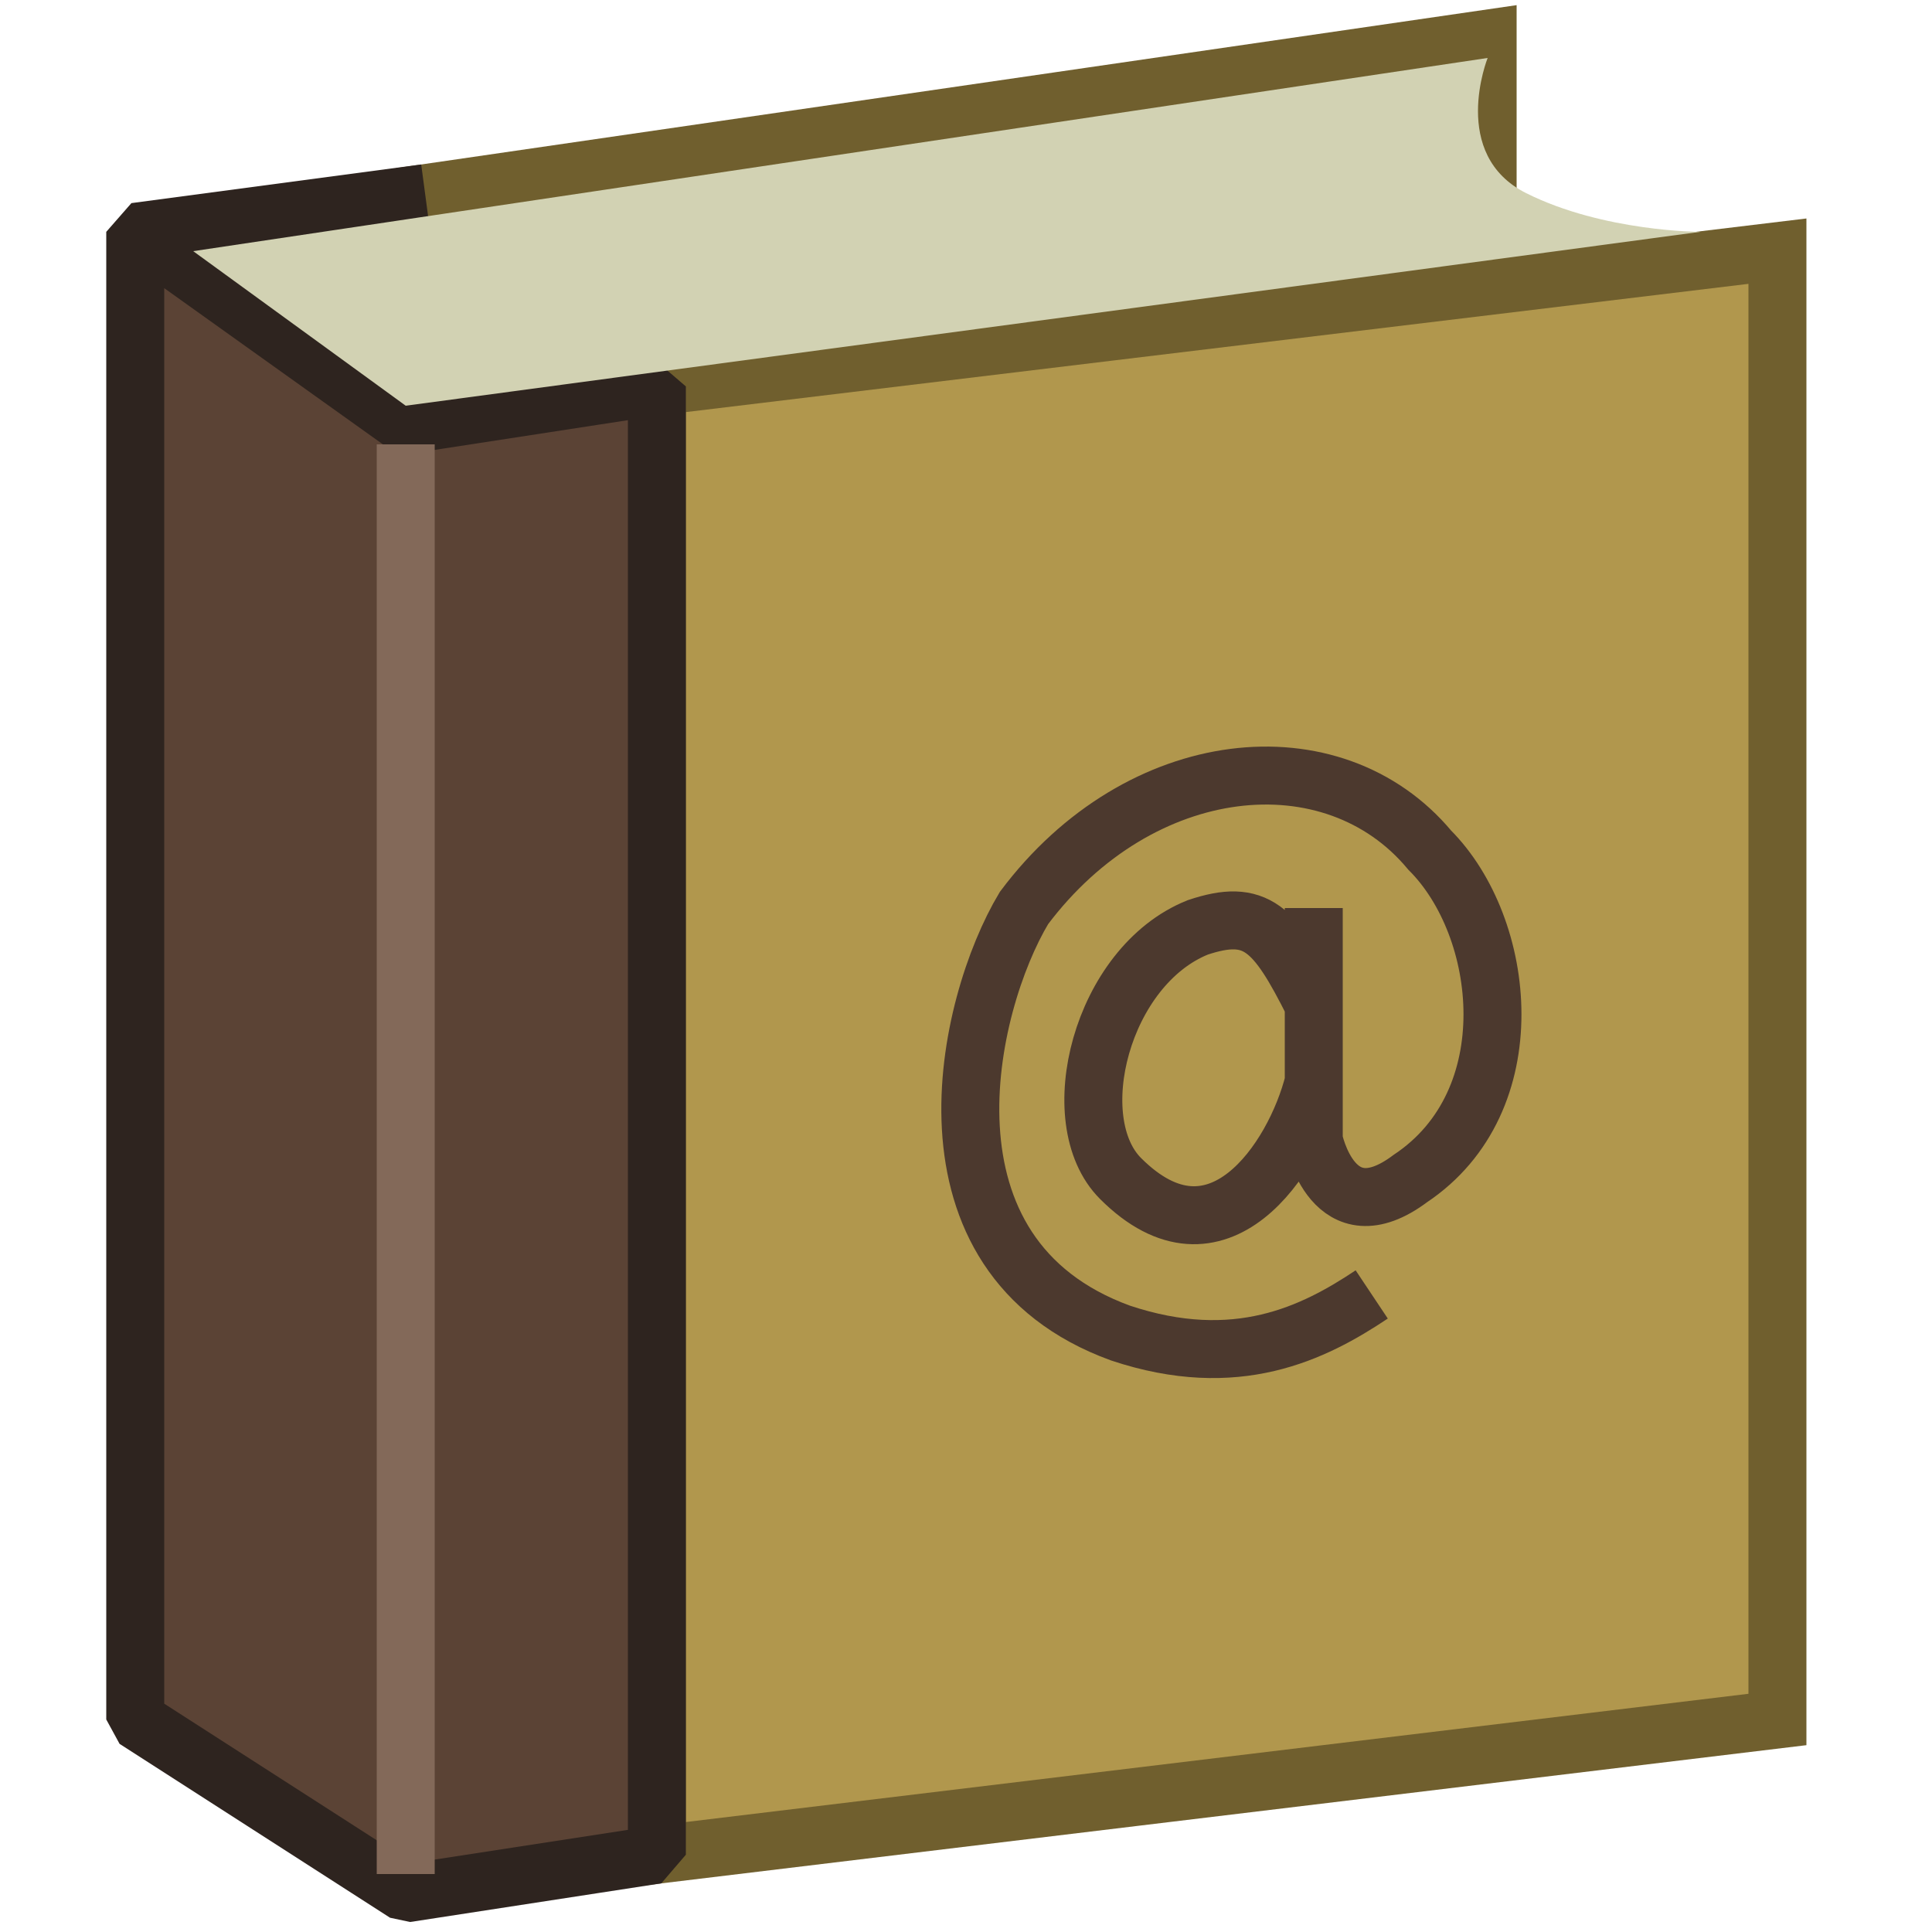 <?xml version="1.0" encoding="UTF-8"?>
<svg xmlns="http://www.w3.org/2000/svg" version="1.1" height="32px" width="32px" viewBox="0 0 100 100">
  <path style="fill:#B1974D;stroke:#705F2E;stroke-width:3" d="M 22,10 77,2 77,27 22,28 z"/>
  <path style="fill:#B1974D;stroke:#705F2E;stroke-width:3" d="m 34,20 58,-7 0,76 -58,7 z"/>
  <path style="fill:#5B4335;stroke:#2E241F;stroke-width:3;stroke-linejoin:bevel" d="M 34,20 34,96 21,98 7,89 7,12 22,10 7,12 21,22 z"/>
  <path style="fill:#D2D2B3" d="M 10,13 77,3 c 0,0 -2,5 2,7 4,2 9,2 9,2 l -67,9 z"/>
  <path style="fill:none;stroke:#836959;stroke-width:3" d="m 21,23 0,74"/>
  <path style="fill:none;stroke:#4C392E;stroke-width:3" d="m 68,56 c -1,4 -5,10 -10,5 -3,-3 -1,-11 4,-13 3,-1 4,0 6,4 l 0,-5 0,12 c 0,0 1,5 5,2 6,-4 5,-13 1,-17 -5,-6 -15,-5 -21,3 -3,5 -6,18 5,22 6,2 10,0 13,-2"/>
</svg>

